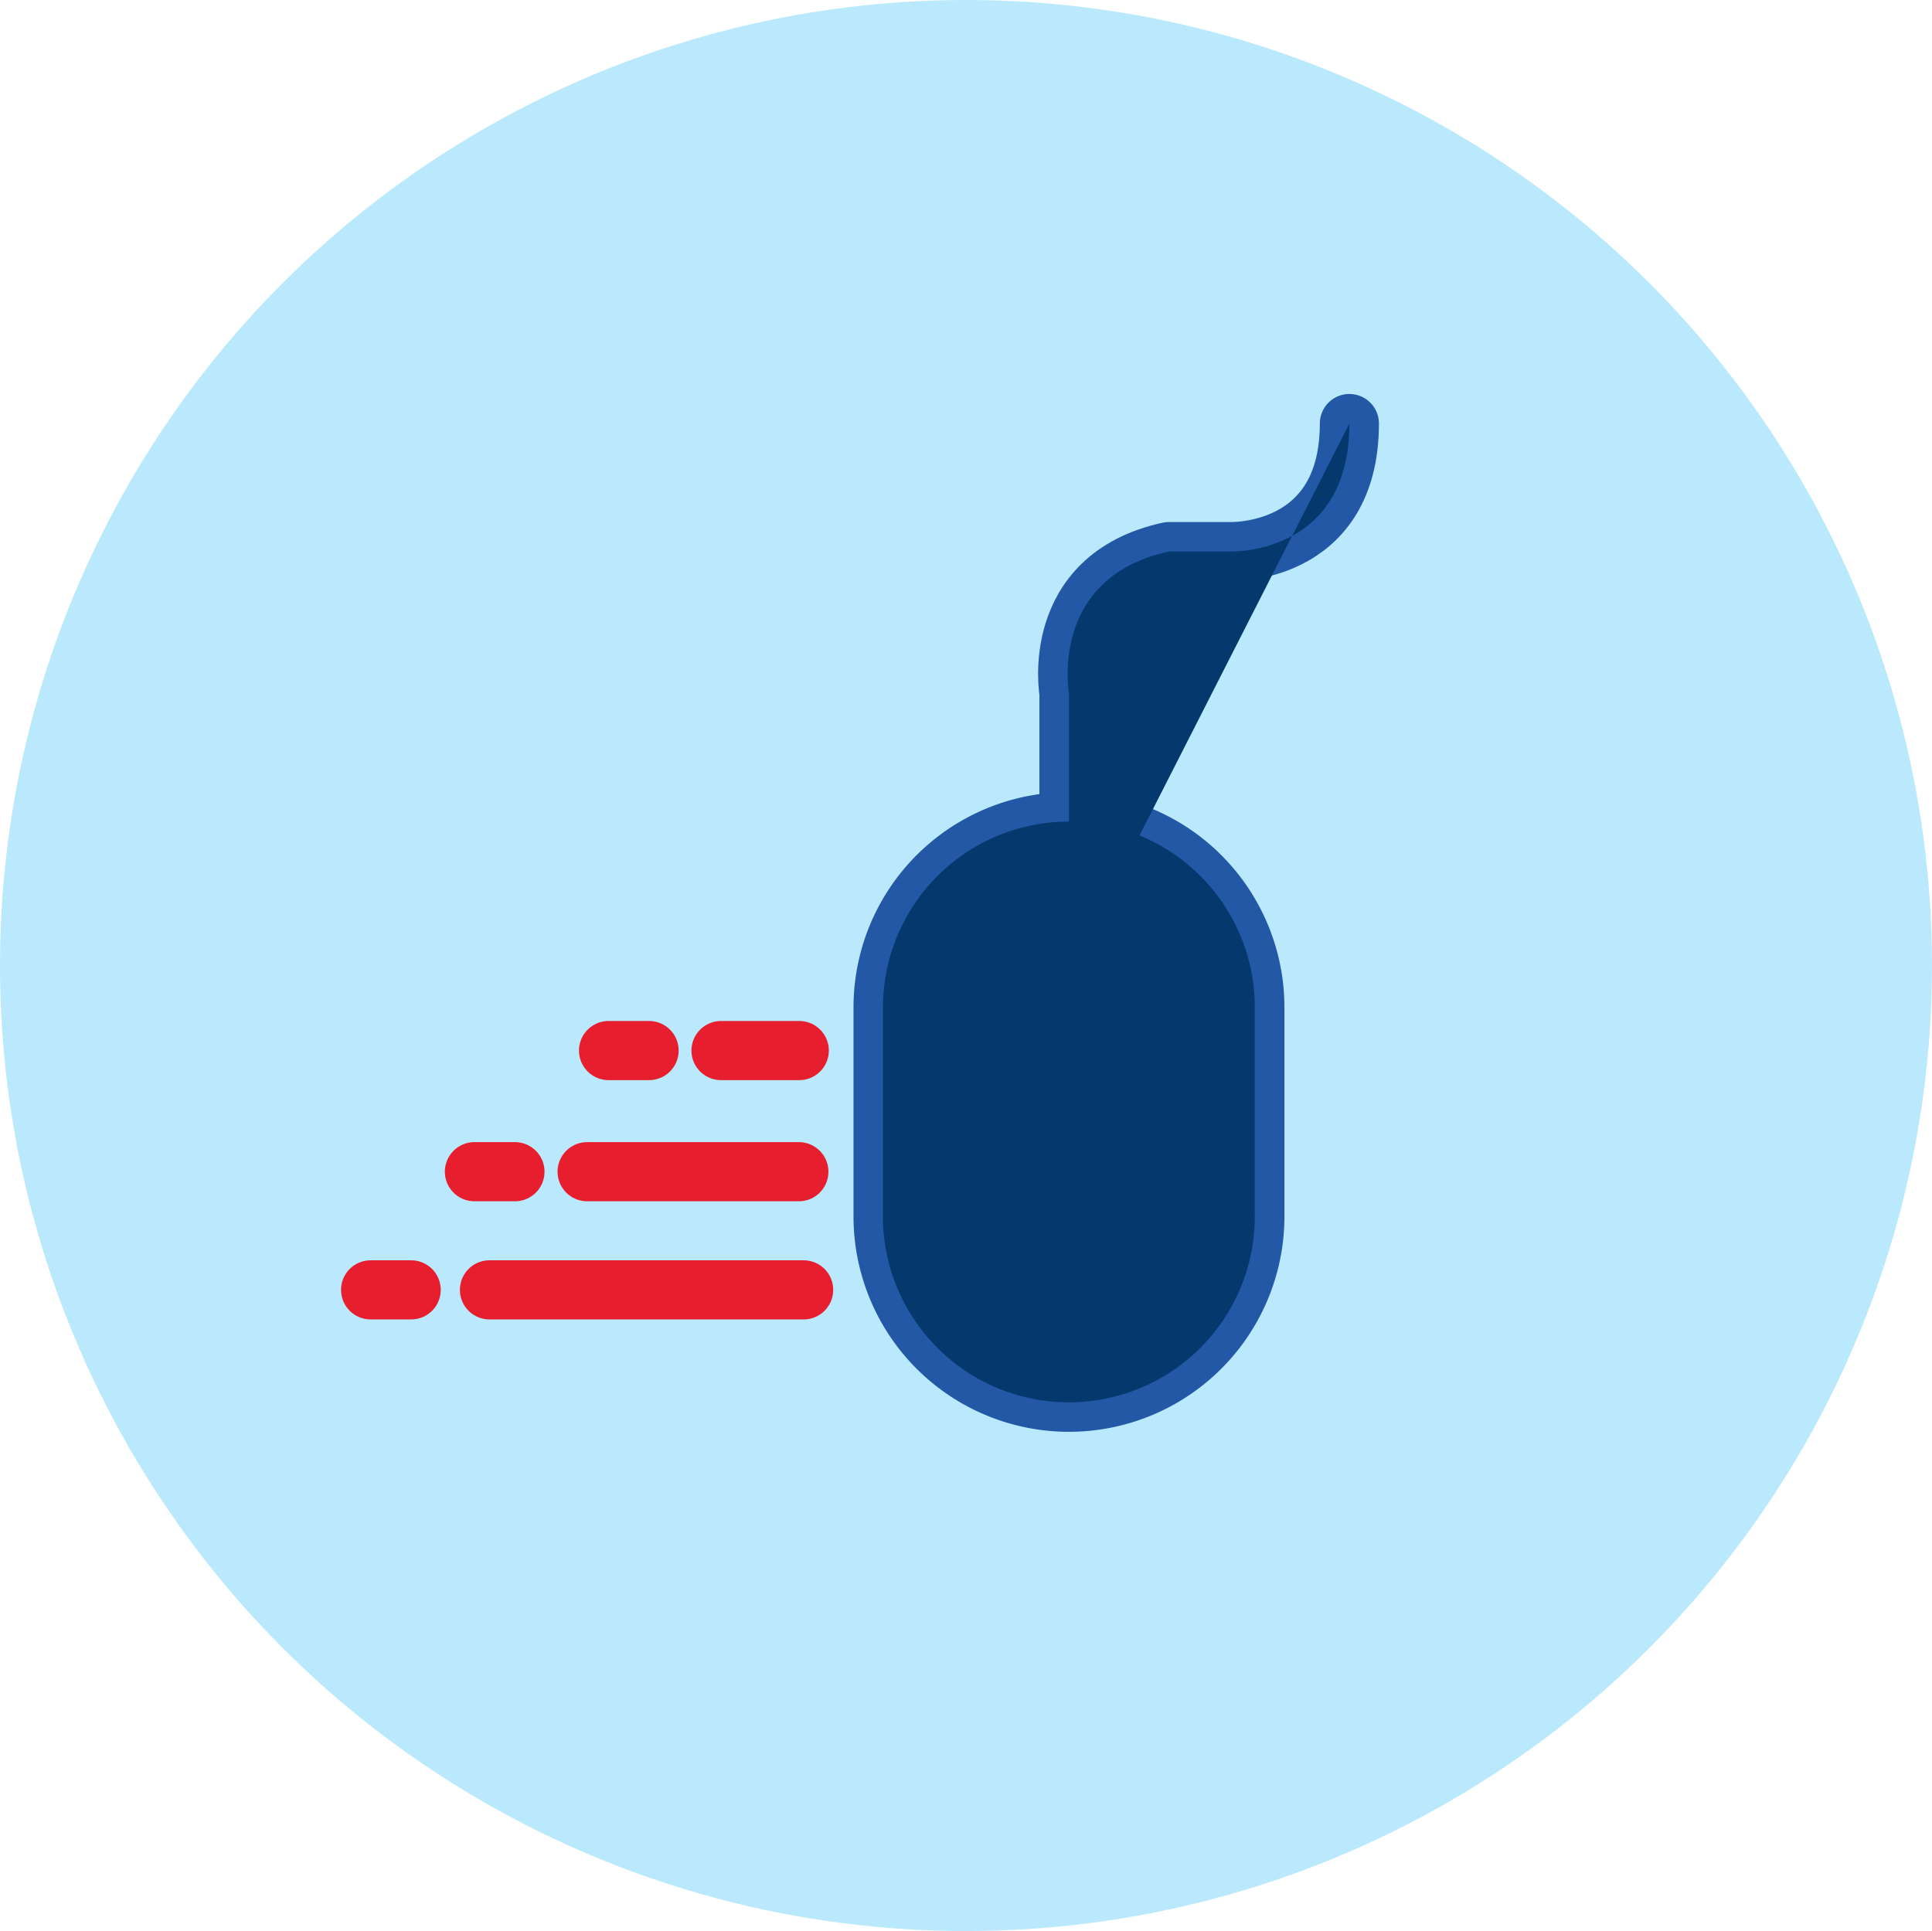 <svg xmlns="http://www.w3.org/2000/svg" width="104.24" height="104.2" viewBox="0 0 104.24 104.2">
  <g id="Group_148" data-name="Group 148" transform="translate(-266.6 -1459.74)">
    <ellipse id="Ellipse_56" data-name="Ellipse 56" cx="52.12" cy="52.1" rx="52.12" ry="52.1" transform="translate(266.6 1459.74)" fill="#bae9fd"/>
    <g id="Vector_Smart_Object" data-name="Vector Smart Object" transform="translate(-1 14)">
      <g id="Vector_Smart_Object-2" data-name="Vector Smart Object" transform="translate(275.345 1456.243)">
        <line id="Line_20" data-name="Line 20" x1="4.222" transform="translate(31.157 46.186)" fill="none" stroke="#e71e2e" stroke-linecap="round" stroke-linejoin="round" stroke-width="3.191"/>
        <line id="Line_21" data-name="Line 21" x1="2.187" transform="translate(25.089 46.186)" fill="none" stroke="#e71e2e" stroke-linecap="round" stroke-linejoin="round" stroke-width="3.191"/>
        <line id="Line_22" data-name="Line 22" x1="11.424" transform="translate(23.933 52.723)" fill="none" stroke="#e71e2e" stroke-linecap="round" stroke-linejoin="round" stroke-width="3.191"/>
        <line id="Line_23" data-name="Line 23" x1="2.187" transform="translate(17.852 52.723)" fill="none" stroke="#e71e2e" stroke-linecap="round" stroke-linejoin="round" stroke-width="3.191"/>
        <line id="Line_24" data-name="Line 24" x1="16.951" transform="translate(18.664 59.099)" fill="none" stroke="#e71e2e" stroke-linecap="round" stroke-linejoin="round" stroke-width="3.191"/>
        <line id="Line_25" data-name="Line 25" x1="2.188" transform="translate(12.251 59.099)" fill="none" stroke="#e71e2e" stroke-linecap="round" stroke-linejoin="round" stroke-width="3.191"/>
        <g id="Group_38" data-name="Group 38">
          <path id="Path_124" data-name="Path 124" d="M39.9,43.859A10.027,10.027,0,0,1,49.93,33.833h0A10.027,10.027,0,0,1,59.961,43.858v11.28A10.028,10.028,0,0,1,49.93,65.163h0A10.026,10.026,0,0,1,39.9,55.137Z" fill="none" stroke="#2258a5" stroke-linecap="round" stroke-linejoin="round" stroke-width="3.189"/>
          <path id="Path_125" data-name="Path 125" d="M49.93,42.065V26.876s-1.1-6.206,5.394-7.615h3.244s6.492.28,6.492-6.91" fill="none" stroke="#2258a5" stroke-linecap="round" stroke-linejoin="round" stroke-width="3.189"/>
        </g>
      </g>
      <path id="Color_Overlay" data-name="Color Overlay" d="M315.241,1511.38V1500.1a10.027,10.027,0,0,1,10.033-10.026v-6.957s-1.1-6.205,5.394-7.615h3.244a7.212,7.212,0,0,0,3.4-.842l-8.23,16.162a10.025,10.025,0,0,1,6.221,9.276v11.28a10.032,10.032,0,0,1-20.065,0Zm-21.233,3.963h0Zm-6.413,0h0Zm11.682-6.376h0Zm-6.081,0h0Zm13.306-6.537h0Zm-6.068,0h0Zm39.972-33.835c0,3.48-1.521,5.21-3.091,6.069Z" fill="#05396e"/>
    </g>
  </g>
</svg>
